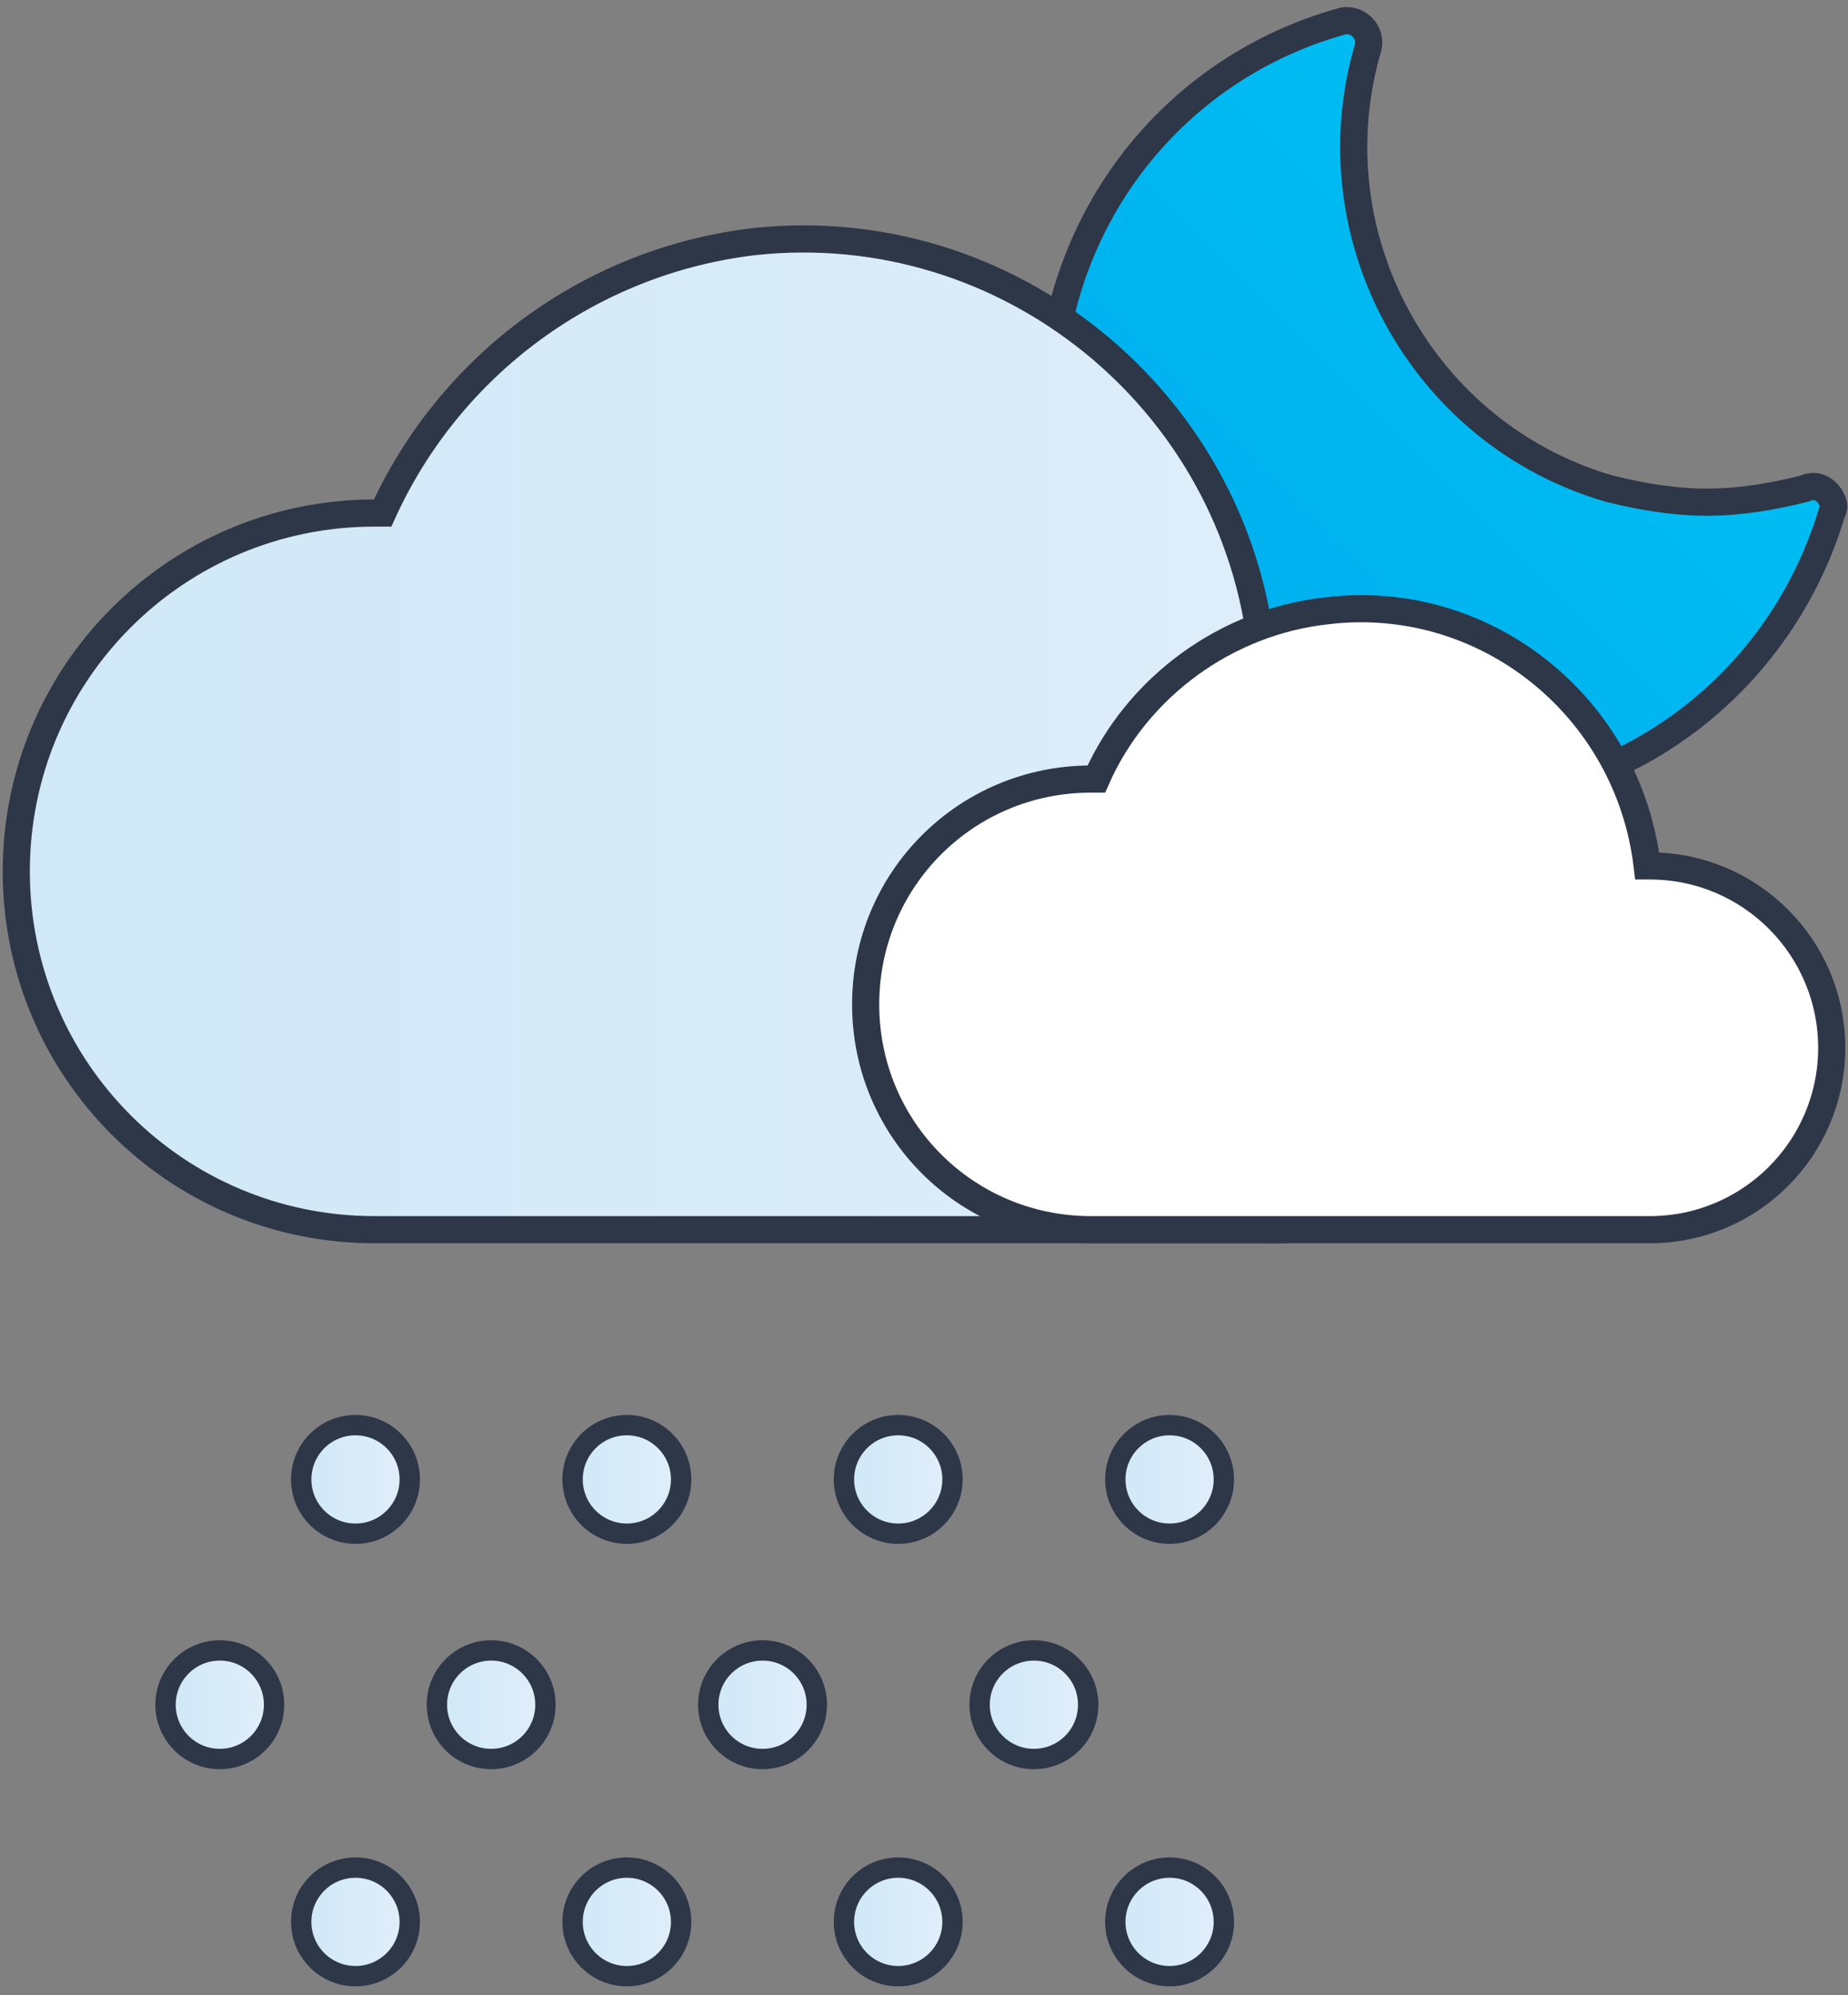 <?xml version="1.0" encoding="utf-8"?>
<!-- Generator: Adobe Illustrator 24.1.1, SVG Export Plug-In . SVG Version: 6.00 Build 0)  -->
<svg version="1.1" id="Lager_1" xmlns="http://www.w3.org/2000/svg" xmlns:xlink="http://www.w3.org/1999/xlink" x="0px" y="0px"
	 viewBox="0 0 68.1 73.5" style="enable-background:new 0 0 68.1 73.5;" xml:space="preserve">
<rect x="0" y="0" width="68.1" height="73.5" fill="#808080" stroke="none"/>
<style type="text/css">
	.st0{fill:url(#SVGID_1_);stroke:#2D3748;stroke-miterlimit:10;}
	.st1{fill:url(#SVGID_2_);stroke:#2D3748;stroke-miterlimit:10;}
	.st2{fill:#FFFFFF;stroke:#2D3748;stroke-miterlimit:10;}
	.st3{fill:url(#SVGID_3_);stroke:#2D3748;stroke-width:0.75;stroke-miterlimit:10;}
	.st4{fill:url(#SVGID_4_);stroke:#2D3748;stroke-width:0.75;stroke-miterlimit:10;}
	.st5{fill:url(#SVGID_5_);stroke:#2D3748;stroke-width:0.75;stroke-miterlimit:10;}
	.st6{fill:url(#SVGID_6_);stroke:#2D3748;stroke-width:0.75;stroke-miterlimit:10;}
	.st7{fill:url(#SVGID_7_);stroke:#2D3748;stroke-width:0.75;stroke-miterlimit:10;}
	.st8{fill:url(#SVGID_8_);stroke:#2D3748;stroke-width:0.75;stroke-miterlimit:10;}
	.st9{fill:url(#SVGID_9_);stroke:#2D3748;stroke-width:0.75;stroke-miterlimit:10;}
	.st10{fill:url(#SVGID_10_);stroke:#2D3748;stroke-width:0.75;stroke-miterlimit:10;}
	.st11{fill:url(#SVGID_11_);stroke:#2D3748;stroke-width:0.75;stroke-miterlimit:10;}
	.st12{fill:url(#SVGID_12_);stroke:#2D3748;stroke-width:0.75;stroke-miterlimit:10;}
	.st13{fill:url(#SVGID_13_);stroke:#2D3748;stroke-width:0.75;stroke-miterlimit:10;}
	.st14{fill:url(#SVGID_14_);stroke:#2D3748;stroke-width:0.75;stroke-miterlimit:10;}
</style>
<g id="Lager_2_1_">
	<g id="Icons">
		<g id="Snow_Night">
			
				<linearGradient id="SVGID_1_" gradientUnits="userSpaceOnUse" x1="43.038" y1="50.806" x2="58.638" y2="66.406" gradientTransform="matrix(1 0 0 -1 0 76)">
				<stop  offset="0" style="stop-color:#00AEEF"/>
				<stop  offset="1" style="stop-color:#00BDF2"/>
			</linearGradient>
			<path class="st0" d="M53.4,29.5c-8.1,0.1-14.6-6.4-14.7-14.5c0-6.6,4.3-12.4,10.7-14.2c0.3-0.1,0.6,0,0.8,0.2
				c0.2,0.2,0.3,0.5,0.2,0.8c-2,6.9,2,14.2,8.9,16.2c1.2,0.3,2.4,0.5,3.6,0.5c1.2,0,2.4-0.2,3.6-0.5c0.4-0.2,0.8,0,1,0.4
				c0.1,0.2,0.1,0.3,0,0.5C65.6,25.2,59.9,29.5,53.4,29.5z"/>
			
				<linearGradient id="SVGID_2_" gradientUnits="userSpaceOnUse" x1="0.57" y1="48.961" x2="57.24" y2="48.961" gradientTransform="matrix(1 0 0 -1 0 76)">
				<stop  offset="0" style="stop-color:#D0E8F8"/>
				<stop  offset="1" style="stop-color:#E1EEF9"/>
			</linearGradient>
			<path class="st1" d="M46.6,45.3c5.9,0.2,10.8-4.4,11-10.3c0.2-5.9-4.4-10.8-10.3-11c-0.2,0-0.4,0-0.7,0h-0.1
				c-1-9.3-9.4-16.1-18.7-15.1c-6,0.7-11.2,4.5-13.7,10h-0.3c-7.3,0-13.2,5.9-13.2,13.2s5.9,13.2,13.2,13.2L46.6,45.3z"/>
			<path class="st2" d="M60.8,45.3c3.7,0,6.7-3,6.7-6.7c0-3.7-3-6.7-6.7-6.7h-0.1c-0.7-5.9-6-10.1-11.8-9.4c-3.7,0.4-7,2.8-8.5,6.2
				h-0.2c-4.6,0-8.3,3.7-8.3,8.3s3.7,8.3,8.3,8.3H60.8z"/>
			
				<linearGradient id="SVGID_3_" gradientUnits="userSpaceOnUse" x1="11.14" y1="21.483" x2="15.14" y2="21.483" gradientTransform="matrix(1 0 0 -1 0 76)">
				<stop  offset="0" style="stop-color:#D0E8F8"/>
				<stop  offset="1" style="stop-color:#E1EEF9"/>
			</linearGradient>
			<circle class="st3" cx="13.1" cy="54.5" r="2"/>
			
				<linearGradient id="SVGID_4_" gradientUnits="userSpaceOnUse" x1="21.14" y1="21.483" x2="25.14" y2="21.483" gradientTransform="matrix(1 0 0 -1 0 76)">
				<stop  offset="0" style="stop-color:#D0E8F8"/>
				<stop  offset="1" style="stop-color:#E1EEF9"/>
			</linearGradient>
			<circle class="st4" cx="23.1" cy="54.5" r="2"/>
			
				<linearGradient id="SVGID_5_" gradientUnits="userSpaceOnUse" x1="31.14" y1="21.483" x2="35.14" y2="21.483" gradientTransform="matrix(1 0 0 -1 0 76)">
				<stop  offset="0" style="stop-color:#D0E8F8"/>
				<stop  offset="1" style="stop-color:#E1EEF9"/>
			</linearGradient>
			<circle class="st5" cx="33.1" cy="54.5" r="2"/>
			
				<linearGradient id="SVGID_6_" gradientUnits="userSpaceOnUse" x1="41.14" y1="21.483" x2="45.14" y2="21.483" gradientTransform="matrix(1 0 0 -1 0 76)">
				<stop  offset="0" style="stop-color:#D0E8F8"/>
				<stop  offset="1" style="stop-color:#E1EEF9"/>
			</linearGradient>
			<circle class="st6" cx="43.1" cy="54.5" r="2"/>
			
				<linearGradient id="SVGID_7_" gradientUnits="userSpaceOnUse" x1="11.14" y1="5.203" x2="15.14" y2="5.203" gradientTransform="matrix(1 0 0 -1 0 76)">
				<stop  offset="0" style="stop-color:#D0E8F8"/>
				<stop  offset="1" style="stop-color:#E1EEF9"/>
			</linearGradient>
			<circle class="st7" cx="13.1" cy="70.8" r="2"/>
			
				<linearGradient id="SVGID_8_" gradientUnits="userSpaceOnUse" x1="21.14" y1="5.203" x2="25.14" y2="5.203" gradientTransform="matrix(1 0 0 -1 0 76)">
				<stop  offset="0" style="stop-color:#D0E8F8"/>
				<stop  offset="1" style="stop-color:#E1EEF9"/>
			</linearGradient>
			<circle class="st8" cx="23.1" cy="70.8" r="2"/>
			
				<linearGradient id="SVGID_9_" gradientUnits="userSpaceOnUse" x1="31.14" y1="5.203" x2="35.14" y2="5.203" gradientTransform="matrix(1 0 0 -1 0 76)">
				<stop  offset="0" style="stop-color:#D0E8F8"/>
				<stop  offset="1" style="stop-color:#E1EEF9"/>
			</linearGradient>
			<circle class="st9" cx="33.1" cy="70.8" r="2"/>
			
				<linearGradient id="SVGID_10_" gradientUnits="userSpaceOnUse" x1="41.14" y1="5.203" x2="45.14" y2="5.203" gradientTransform="matrix(1 0 0 -1 0 76)">
				<stop  offset="0" style="stop-color:#D0E8F8"/>
				<stop  offset="1" style="stop-color:#E1EEF9"/>
			</linearGradient>
			<circle class="st10" cx="43.1" cy="70.8" r="2"/>
			
				<linearGradient id="SVGID_11_" gradientUnits="userSpaceOnUse" x1="6.14" y1="13.203" x2="10.14" y2="13.203" gradientTransform="matrix(1 0 0 -1 0 76)">
				<stop  offset="0" style="stop-color:#D0E8F8"/>
				<stop  offset="1" style="stop-color:#E1EEF9"/>
			</linearGradient>
			<circle class="st11" cx="8.1" cy="62.8" r="2"/>
			
				<linearGradient id="SVGID_12_" gradientUnits="userSpaceOnUse" x1="16.14" y1="13.203" x2="20.14" y2="13.203" gradientTransform="matrix(1 0 0 -1 0 76)">
				<stop  offset="0" style="stop-color:#D0E8F8"/>
				<stop  offset="1" style="stop-color:#E1EEF9"/>
			</linearGradient>
			<circle class="st12" cx="18.1" cy="62.8" r="2"/>
			
				<linearGradient id="SVGID_13_" gradientUnits="userSpaceOnUse" x1="26.14" y1="13.203" x2="30.14" y2="13.203" gradientTransform="matrix(1 0 0 -1 0 76)">
				<stop  offset="0" style="stop-color:#D0E8F8"/>
				<stop  offset="1" style="stop-color:#E1EEF9"/>
			</linearGradient>
			<circle class="st13" cx="28.1" cy="62.8" r="2"/>
			
				<linearGradient id="SVGID_14_" gradientUnits="userSpaceOnUse" x1="36.14" y1="13.203" x2="40.14" y2="13.203" gradientTransform="matrix(1 0 0 -1 0 76)">
				<stop  offset="0" style="stop-color:#D0E8F8"/>
				<stop  offset="1" style="stop-color:#E1EEF9"/>
			</linearGradient>
			<circle class="st14" cx="38.1" cy="62.8" r="2"/>
		</g>
	</g>
</g>
</svg>
